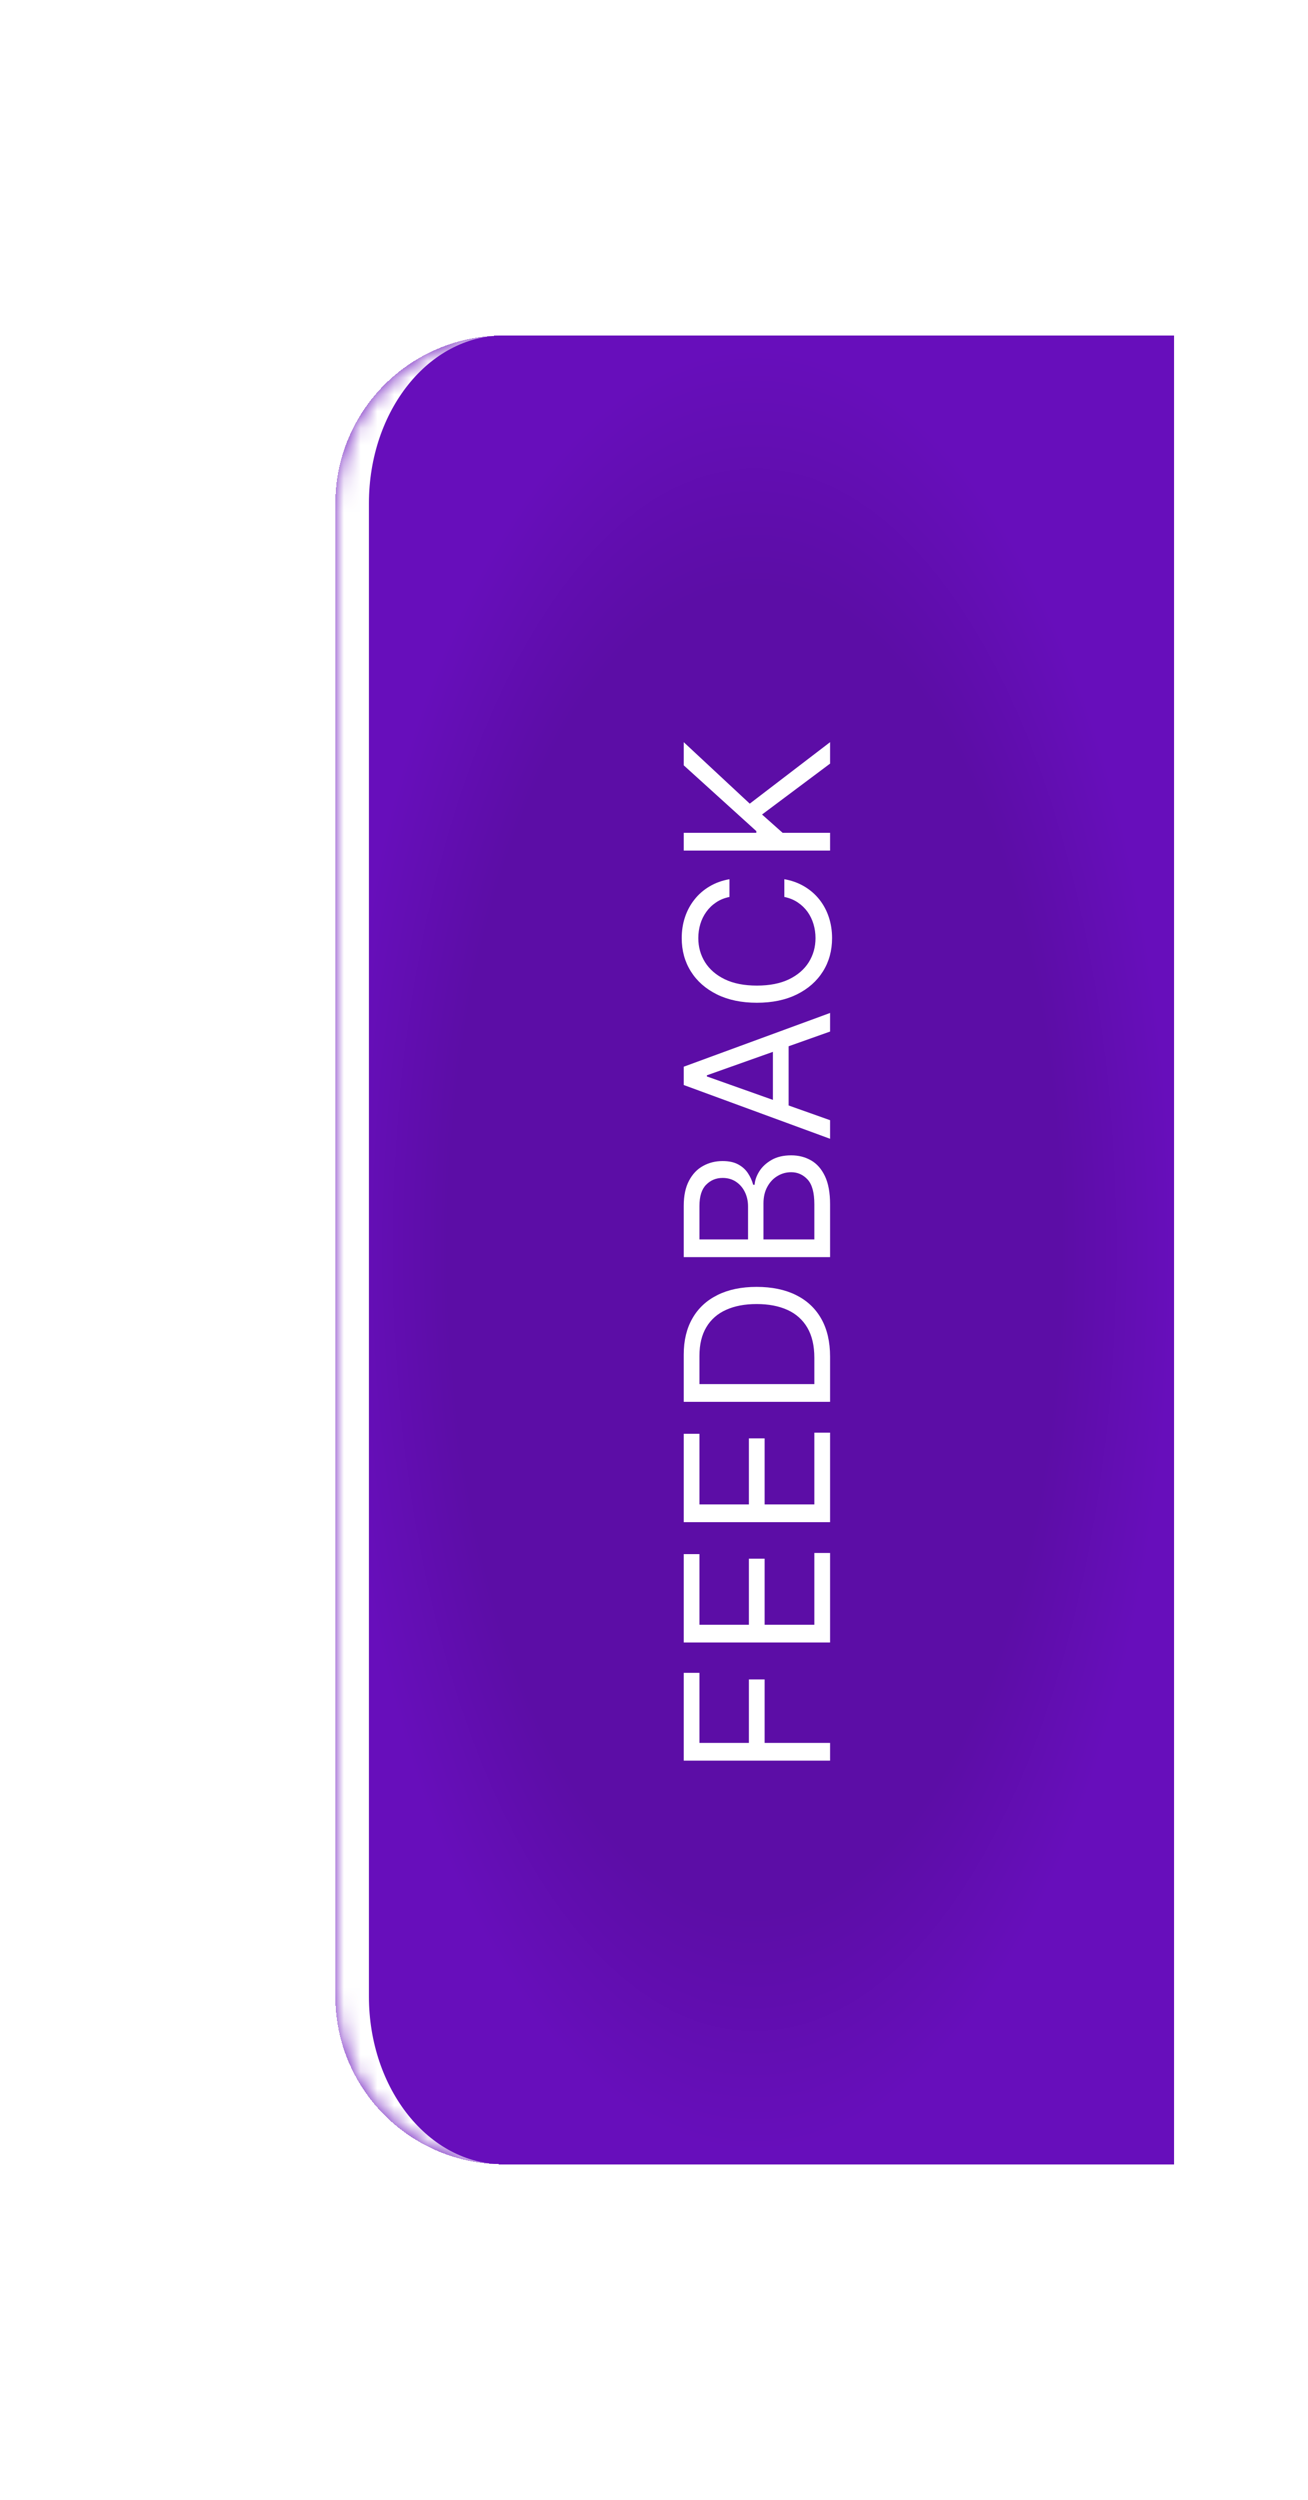 <svg width="78" height="149" viewBox="0 0 78 149" fill="none" xmlns="http://www.w3.org/2000/svg">
<g id="Navbar Feedback" filter="url(#filter0_dd_216_10210)">
<mask id="path-1-inside-1_216_10210" fill="white">
<path d="M20 30C20 24.477 24.477 20 30 20H70V129H30C24.477 129 20 124.523 20 119V30Z"/>
</mask>
<path d="M20 30C20 24.477 24.477 20 30 20H70V129H30C24.477 129 20 124.523 20 119V30Z" fill="url(#paint0_angular_216_10210)" shape-rendering="crispEdges"/>
<path d="M20 20H70H20ZM70 129H20H70ZM30 129C23.373 129 18 123.627 18 117V32C18 25.373 23.373 20 30 20C25.582 20 22 24.477 22 30V119C22 124.523 25.582 129 30 129ZM70 20V129V20Z" fill="white" mask="url(#path-1-inside-1_216_10210)"/>
<path id="FEEDBACK" d="M49.5 104.943H40.773V99.71H41.71V103.886H44.659V100.102H45.597V103.886H49.5V104.943ZM49.5 97.9H40.773V92.633H41.71V96.843H44.659V92.906H45.597V96.843H48.562V92.565H49.5V97.9ZM49.5 90.728H40.773V85.461H41.71V89.671H44.659V85.734H45.597V89.671H48.562V85.393H49.5V90.728ZM49.5 80.863V83.556H40.773V80.744C40.773 79.897 40.947 79.173 41.297 78.571C41.644 77.968 42.142 77.507 42.793 77.186C43.44 76.865 44.216 76.704 45.119 76.704C46.028 76.704 46.811 76.866 47.467 77.19C48.121 77.514 48.624 77.985 48.976 78.605C49.325 79.224 49.5 79.977 49.5 80.863ZM48.562 82.5V80.931C48.562 80.21 48.423 79.612 48.145 79.137C47.867 78.663 47.47 78.309 46.956 78.076C46.442 77.843 45.83 77.727 45.119 77.727C44.415 77.727 43.808 77.842 43.3 78.072C42.788 78.302 42.396 78.646 42.124 79.103C41.848 79.561 41.71 80.13 41.71 80.812V82.5H48.562ZM49.5 74.931H40.773V71.88C40.773 71.272 40.878 70.771 41.088 70.376C41.295 69.981 41.575 69.687 41.928 69.494C42.277 69.301 42.665 69.204 43.091 69.204C43.466 69.204 43.776 69.271 44.02 69.404C44.264 69.535 44.457 69.709 44.599 69.924C44.742 70.137 44.847 70.369 44.915 70.619H45C45.017 70.352 45.111 70.084 45.281 69.814C45.452 69.544 45.696 69.318 46.014 69.136C46.332 68.954 46.722 68.863 47.182 68.863C47.619 68.863 48.013 68.963 48.362 69.162C48.712 69.36 48.989 69.674 49.193 70.103C49.398 70.532 49.5 71.091 49.5 71.778V74.931ZM48.562 73.875V71.778C48.562 71.088 48.429 70.598 48.162 70.308C47.892 70.015 47.565 69.869 47.182 69.869C46.886 69.869 46.614 69.944 46.364 70.095C46.111 70.245 45.909 70.46 45.758 70.738C45.605 71.017 45.528 71.346 45.528 71.727V73.875H48.562ZM44.608 73.875V71.914C44.608 71.596 44.545 71.309 44.42 71.054C44.295 70.795 44.119 70.591 43.892 70.44C43.665 70.287 43.398 70.21 43.091 70.21C42.707 70.21 42.382 70.343 42.115 70.61C41.845 70.877 41.71 71.301 41.71 71.88V73.875H44.608ZM49.5 66.769V67.877L40.773 64.672V63.581L49.5 60.377V61.485L42.153 64.093V64.161L49.5 66.769ZM46.091 66.36V61.894H47.028V66.36H46.091ZM43.5 52.405V53.462C43.196 53.524 42.929 53.633 42.699 53.79C42.469 53.943 42.276 54.131 42.119 54.352C41.96 54.571 41.841 54.814 41.761 55.081C41.682 55.348 41.642 55.626 41.642 55.916C41.642 56.445 41.776 56.923 42.043 57.352C42.31 57.778 42.703 58.118 43.223 58.371C43.743 58.621 44.381 58.746 45.136 58.746C45.892 58.746 46.53 58.621 47.05 58.371C47.57 58.118 47.963 57.778 48.23 57.352C48.497 56.923 48.631 56.445 48.631 55.916C48.631 55.626 48.591 55.348 48.511 55.081C48.432 54.814 48.314 54.571 48.158 54.352C47.999 54.131 47.804 53.943 47.574 53.79C47.341 53.633 47.074 53.524 46.773 53.462V52.405C47.219 52.484 47.618 52.629 47.97 52.84C48.322 53.05 48.622 53.311 48.869 53.624C49.114 53.936 49.3 54.287 49.428 54.676C49.555 55.062 49.619 55.476 49.619 55.916C49.619 56.66 49.438 57.322 49.074 57.902C48.71 58.481 48.193 58.938 47.523 59.27C46.852 59.602 46.057 59.769 45.136 59.769C44.216 59.769 43.42 59.602 42.75 59.27C42.08 58.938 41.562 58.481 41.199 57.902C40.835 57.322 40.653 56.66 40.653 55.916C40.653 55.476 40.717 55.062 40.845 54.676C40.973 54.287 41.16 53.936 41.408 53.624C41.652 53.311 41.95 53.05 42.303 52.84C42.652 52.629 43.051 52.484 43.5 52.405ZM49.5 50.697H40.773V49.64H45.102V49.538L40.773 45.617V44.237L44.71 47.902L49.5 44.237V45.515L45.443 48.549L46.67 49.64H49.5V50.697Z" fill="white"/>
</g>
<defs>
<filter id="filter0_dd_216_10210" x="0" y="0" width="90" height="149" filterUnits="userSpaceOnUse" color-interpolation-filters="sRGB">
<feFlood flood-opacity="0" result="BackgroundImageFix"/>
<feColorMatrix in="SourceAlpha" type="matrix" values="0 0 0 0 0 0 0 0 0 0 0 0 0 0 0 0 0 0 127 0" result="hardAlpha"/>
<feOffset/>
<feGaussianBlur stdDeviation="10"/>
<feComposite in2="hardAlpha" operator="out"/>
<feColorMatrix type="matrix" values="0 0 0 0 0 0 0 0 0 0 0 0 0 0 0 0 0 0 0.25 0"/>
<feBlend mode="normal" in2="BackgroundImageFix" result="effect1_dropShadow_216_10210"/>
<feColorMatrix in="SourceAlpha" type="matrix" values="0 0 0 0 0 0 0 0 0 0 0 0 0 0 0 0 0 0 127 0" result="hardAlpha"/>
<feOffset/>
<feGaussianBlur stdDeviation="10"/>
<feComposite in2="hardAlpha" operator="out"/>
<feColorMatrix type="matrix" values="0 0 0 0 0 0 0 0 0 0 0 0 0 0 0 0 0 0 0.25 0"/>
<feBlend mode="normal" in2="effect1_dropShadow_216_10210" result="effect2_dropShadow_216_10210"/>
<feBlend mode="normal" in="SourceGraphic" in2="effect2_dropShadow_216_10210" result="shape"/>
</filter>
<radialGradient id="paint0_angular_216_10210" cx="0" cy="0" r="1" gradientUnits="userSpaceOnUse" gradientTransform="translate(45 74.5) rotate(90) scale(54.5 25)">
<stop offset="0.731" stop-color="#5C0DA6"/>
<stop offset="1" stop-color="#670EBB"/>
</radialGradient>
</defs>
</svg>
